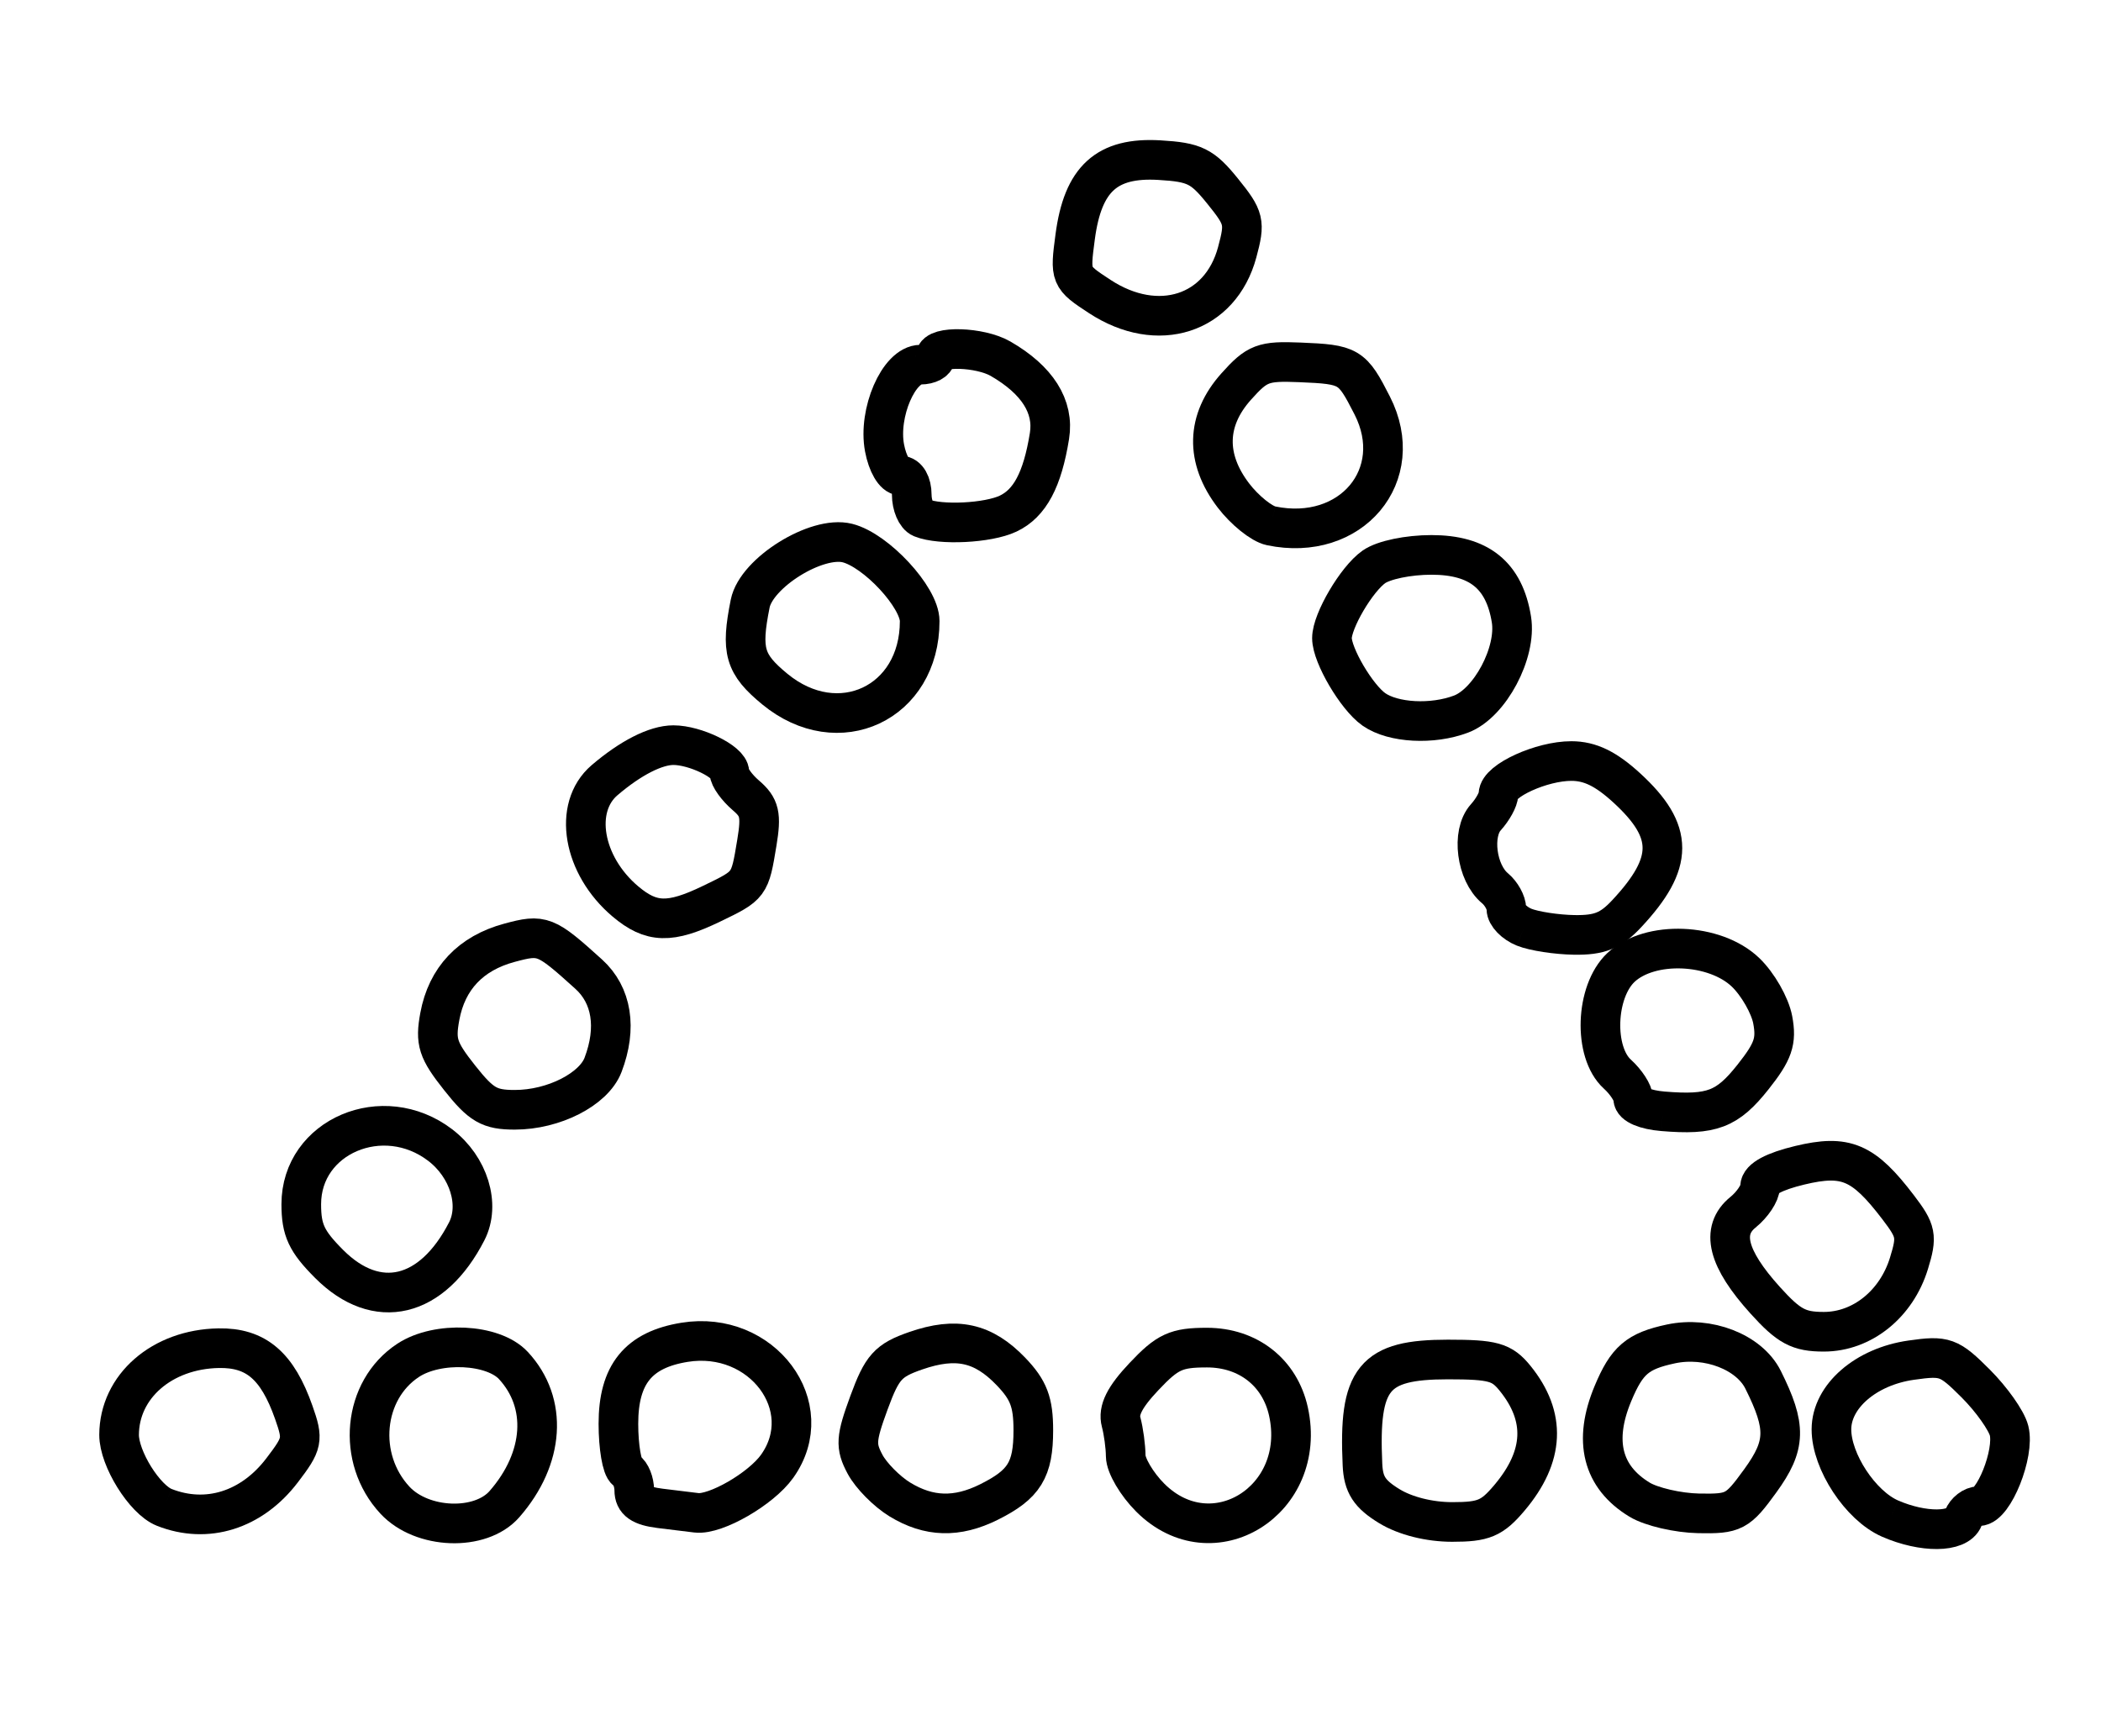 <?xml version="1.0" encoding="utf-8" ?>
<svg xmlns="http://www.w3.org/2000/svg" xmlns:ev="http://www.w3.org/2001/xml-events" xmlns:xlink="http://www.w3.org/1999/xlink" baseProfile="full" height="219" version="1.1" width="265">
  <defs/>
  <path d="M 238.401,191.572 C 234.668,189.948 231,184.37 231,180.319 C 231,176.161 235.328,172.4 241.052,171.585 C 245.323,170.977 245.826,171.16 249.213,174.546 C 251.198,176.531 253.084,179.198 253.404,180.473 C 254.125,183.346 251.464,190 249.594,190 C 248.835,190 247.955,190.675 247.638,191.5 C 246.927,193.353 242.568,193.387 238.401,191.572" fill="none" stroke="black" stroke-width="5"/>
  <path d="M 49.817,189.25 C 44.926,183.99 45.743,175.364 51.488,171.6 C 55.205,169.165 62.193,169.507 64.745,172.25 C 69.134,176.968 68.685,183.966 63.621,189.75 C 60.603,193.198 53.24,192.931 49.817,189.25" fill="none" stroke="black" stroke-width="5"/>
  <path d="M 145.077,188.923 C 143.385,187.231 141.994,184.868 141.986,183.673 C 141.979,182.478 141.719,180.556 141.41,179.403 C 141.008,177.906 141.834,176.258 144.291,173.653 C 147.263,170.502 148.354,170 152.232,170 C 157.426,170 161.434,173.146 162.516,178.073 C 164.976,189.273 152.925,196.771 145.077,188.923" fill="none" stroke="black" stroke-width="5"/>
  <path d="M 175.25,190.011 C 172.734,188.477 171.966,187.292 171.849,184.765 C 171.344,173.835 173.239,171.5 182.616,171.5 C 188.317,171.5 189.429,171.812 191.101,173.876 C 195.029,178.728 194.801,183.706 190.411,188.923 C 188.201,191.55 187.141,191.999 183.161,191.996 C 180.28,191.994 177.259,191.236 175.25,190.011" fill="none" stroke="black" stroke-width="5"/>
  <path d="M 20.718,190.155 C 18.234,189.174 15.012,183.995 15.021,181 C 15.041,174.895 20.434,170.201 27.576,170.073 C 32.29,169.989 34.983,172.292 37.055,178.177 C 38.271,181.633 38.183,182.072 35.576,185.489 C 31.746,190.51 26.102,192.283 20.718,190.155" fill="none" stroke="black" stroke-width="5"/>
  <path d="M 83.25,190.277 C 80.88,189.983 80,189.365 80,187.996 C 80,186.963 79.55,185.84 79,185.5 C 78.45,185.16 78,182.512 78,179.615 C 78,173.38 80.516,170.277 86.34,169.332 C 96.11,167.747 103.366,177.464 98.02,184.972 C 95.991,187.821 90.262,191.126 87.849,190.84 C 87.107,190.752 85.037,190.498 83.25,190.277" fill="none" stroke="black" stroke-width="5"/>
  <path d="M 113.5,189.159 C 111.85,188.151 109.873,186.15 109.107,184.712 C 107.883,182.415 107.944,181.473 109.607,176.942 C 111.259,172.444 112.01,171.609 115.5,170.396 C 120.62,168.616 124.011,169.358 127.526,173.027 C 129.746,175.345 130.333,176.892 130.333,180.425 C 130.333,185.42 129.2,187.255 124.741,189.479 C 120.702,191.494 117.156,191.393 113.5,189.159" fill="none" stroke="black" stroke-width="5"/>
  <path d="M 206.809,189.187 C 202.091,186.328 200.945,181.769 203.442,175.793 C 205.2,171.585 206.542,170.436 210.747,169.537 C 215.432,168.535 220.631,170.554 222.377,174.054 C 225.345,180.004 225.283,182.31 222.029,186.801 C 219.168,190.751 218.707,190.995 214.244,190.909 C 211.635,190.858 208.289,190.083 206.809,189.187" fill="none" stroke="black" stroke-width="5"/>
  <path d="M 222.642,164.025 C 217.887,158.762 216.998,155.23 219.849,152.921 C 221.032,151.963 222,150.509 222,149.689 C 222,148.727 223.778,147.773 227.017,146.996 C 232.809,145.607 235.034,146.556 239.401,152.281 C 241.711,155.31 241.833,155.935 240.778,159.372 C 239.199,164.516 234.863,168 230.04,168 C 226.871,168 225.63,167.333 222.642,164.025" fill="none" stroke="black" stroke-width="5"/>
  <path d="M 41.533,159.467 C 38.66,156.593 38,155.182 38,151.91 C 38,143.349 48.317,138.954 55.52,144.448 C 59.129,147.2 60.597,151.969 58.869,155.332 C 54.509,163.821 47.548,165.481 41.533,159.467" fill="none" stroke="black" stroke-width="5"/>
  <path d="M 209.75,140.19 C 207.524,140.005 206,139.357 206,138.595 C 206,137.888 205.1,136.495 204,135.5 C 200.955,132.744 201.214,125.087 204.455,122.043 C 208.1,118.618 216.284,118.94 220.168,122.661 C 221.712,124.14 223.253,126.834 223.594,128.647 C 224.102,131.358 223.661,132.64 221.116,135.854 C 217.866,139.957 215.918,140.7 209.75,140.19" fill="none" stroke="black" stroke-width="5"/>
  <path d="M 57.978,135.972 C 55.214,132.482 54.88,131.447 55.475,128.222 C 56.359,123.433 59.372,120.246 64.261,118.93 C 68.42,117.81 68.804,117.962 74.25,122.887 C 77.182,125.539 77.837,129.668 76.065,134.329 C 74.888,137.425 69.831,140 64.93,140 C 61.731,140 60.69,139.397 57.978,135.972" fill="none" stroke="black" stroke-width="5"/>
  <path d="M 192.25,116.969 C 191.012,116.471 190,115.43 190,114.655 C 190,113.879 189.354,112.709 188.564,112.053 C 186.22,110.108 185.575,105.127 187.406,103.104 C 188.283,102.135 189,100.827 189,100.197 C 189,98.482 194.448,95.999 198.2,96.005 C 200.557,96.008 202.559,96.983 205.209,99.416 C 211.175,104.896 211.171,108.839 205.191,115.25 C 203.176,117.41 201.754,117.986 198.563,117.937 C 196.328,117.902 193.488,117.466 192.25,116.969" fill="none" stroke="black" stroke-width="5"/>
  <path d="M 78.878,113.714 C 73.492,109.165 72.236,101.858 76.25,98.424 C 79.539,95.612 82.704,94 84.939,94 C 87.69,94 92,96.099 92,97.438 C 92,98.053 92.935,99.356 94.078,100.335 C 95.825,101.83 96.046,102.784 95.463,106.307 C 94.57,111.706 94.602,111.662 89.749,114.007 C 84.506,116.54 82.149,116.476 78.878,113.714" fill="none" stroke="black" stroke-width="5"/>
  <path d="M 173.292,89.492 C 171.108,87.962 168,82.681 168,80.5 C 168,78.319 171.108,73.038 173.292,71.508 C 174.528,70.642 177.618,70 180.548,70 C 186.547,70 189.731,72.569 190.635,78.138 C 191.314,82.323 187.927,88.697 184.289,90.08 C 180.669,91.456 175.718,91.191 173.292,89.492" fill="none" stroke="black" stroke-width="5"/>
  <path d="M 97.728,86.927 C 93.903,83.774 93.426,82.12 94.621,76.143 C 95.398,72.262 102.993,67.53 106.88,68.506 C 110.508,69.416 116,75.347 116,78.353 C 116,88.714 105.738,93.53 97.728,86.927" fill="none" stroke="black" stroke-width="5"/>
  <path d="M 160.323,66.333 C 159.126,66.084 156.988,64.362 155.573,62.507 C 152.007,57.832 152.128,53.007 155.919,48.766 C 158.566,45.805 159.315,45.52 163.954,45.712 C 170.222,45.973 170.528,46.155 173.076,51.149 C 177.555,59.929 170.412,68.434 160.323,66.333" fill="none" stroke="black" stroke-width="5"/>
  <path d="M 116.25,65.338 C 115.562,65.06 115,63.746 115,62.417 C 115,61.021 114.413,60 113.611,60 C 112.816,60 111.942,58.504 111.566,56.498 C 110.736,52.077 113.369,46 116.114,46 C 117.151,46 118,45.55 118,45 C 118,43.586 123.605,43.757 126.195,45.25 C 130.841,47.928 132.968,51.287 132.369,55 C 131.479,60.527 129.892,63.503 127.145,64.799 C 124.607,65.997 118.618,66.293 116.25,65.338" fill="none" stroke="black" stroke-width="5"/>
  <path d="M 138.72,37.408 C 134.97,34.952 134.945,34.893 135.612,29.87 C 136.583,22.55 139.597,19.808 146.241,20.201 C 150.678,20.464 151.65,20.941 154.219,24.124 C 156.952,27.508 157.073,28.017 156.048,31.823 C 153.938,39.657 146.043,42.202 138.72,37.408" fill="none" stroke="black" stroke-width="5"/>
</svg>
